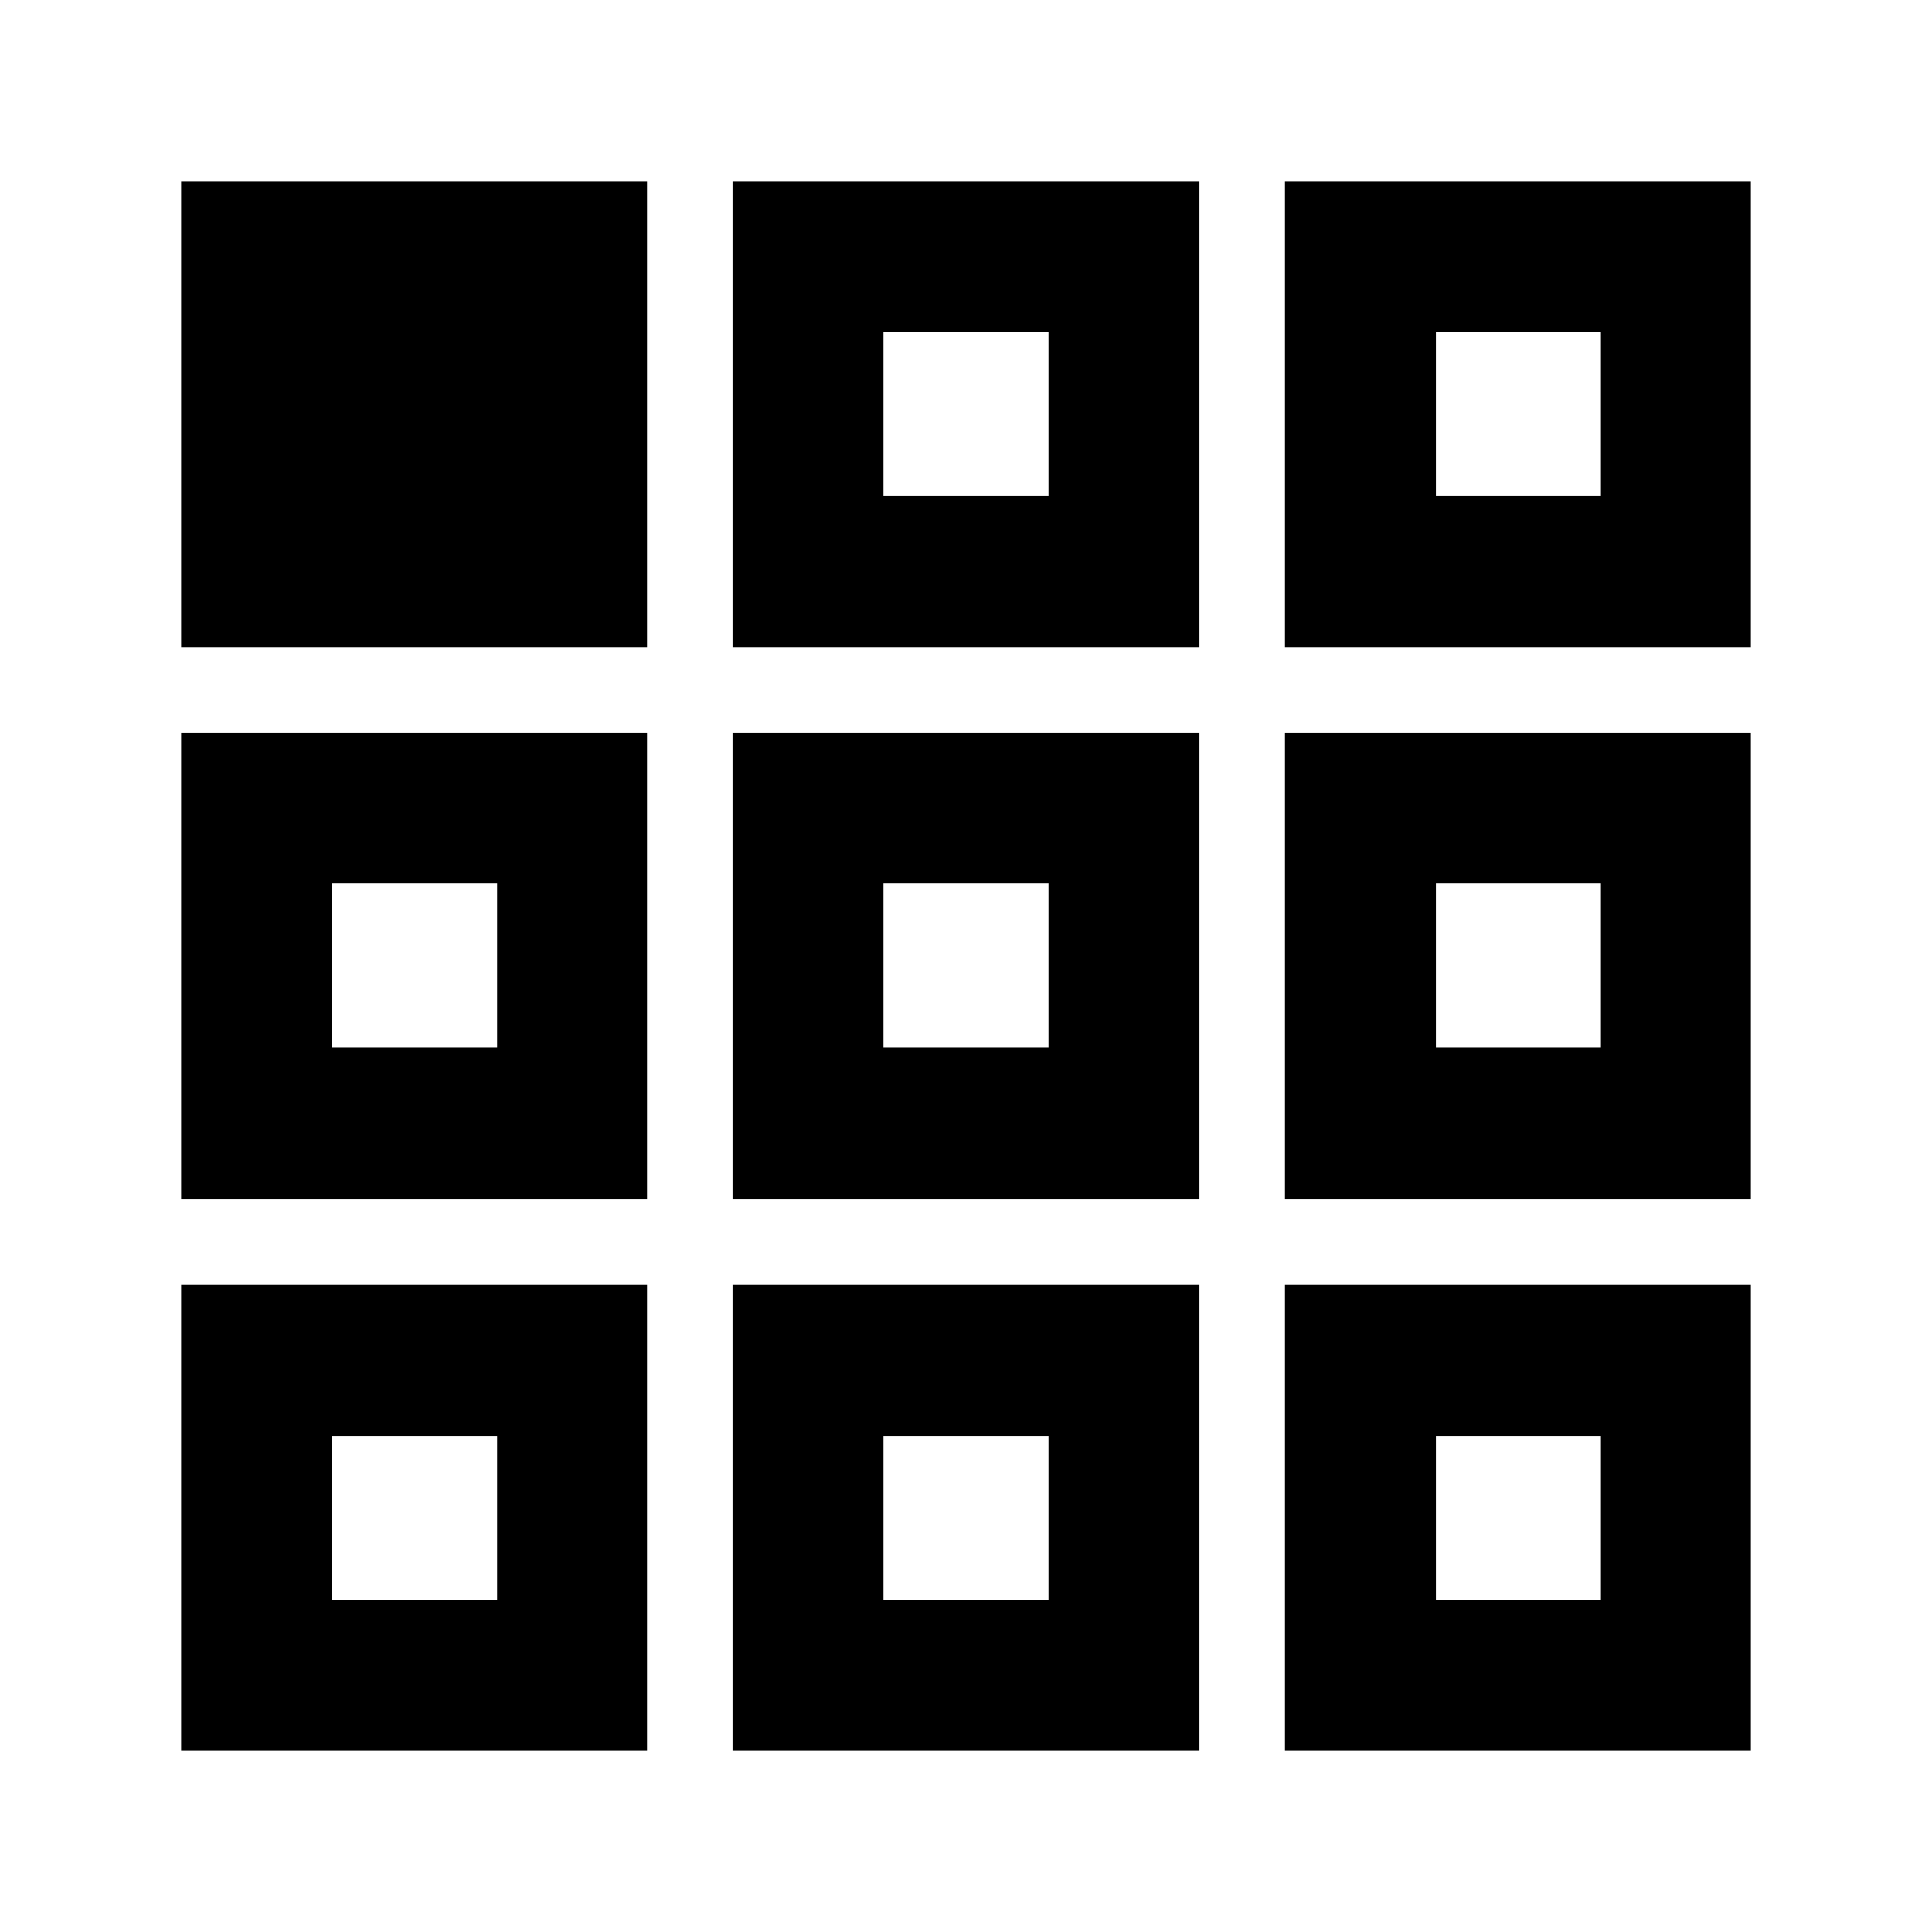 <svg xmlns="http://www.w3.org/2000/svg" height="24" viewBox="0 -960 960 960" width="24"><path d="M90-90v-231.5h231.5V-90H90Zm274 0v-231.5h232V-90H364Zm274.5 0v-231.5H870V-90H638.5ZM90-364v-232h231.5v232H90Zm274 0v-232h232v232H364Zm274.5 0v-232H870v232H638.5ZM90-638.5V-870h231.5v231.5H90Zm274 0V-870h232v231.5H364Zm274.5 0V-870H870v231.5H638.5ZM247-246.5Zm192 0h82-82Zm274.5 0ZM247-439.5V-521v81.5ZM480-480Zm233.5 40.5V-521v81.5ZM439-713.5h82-82Zm274.5 0ZM165-165h82v-81.5h-82v81.5Zm274 0h82v-81.5h-82v81.5Zm274.5 0h82v-81.5h-82v81.5ZM165-439.5h82V-521h-82v81.5Zm274 0h82V-521h-82v81.5Zm274.5 0h82V-521h-82v81.5ZM439-713.5h82V-795h-82v81.5Zm274.5 0h82V-795h-82v81.5Z"/></svg>